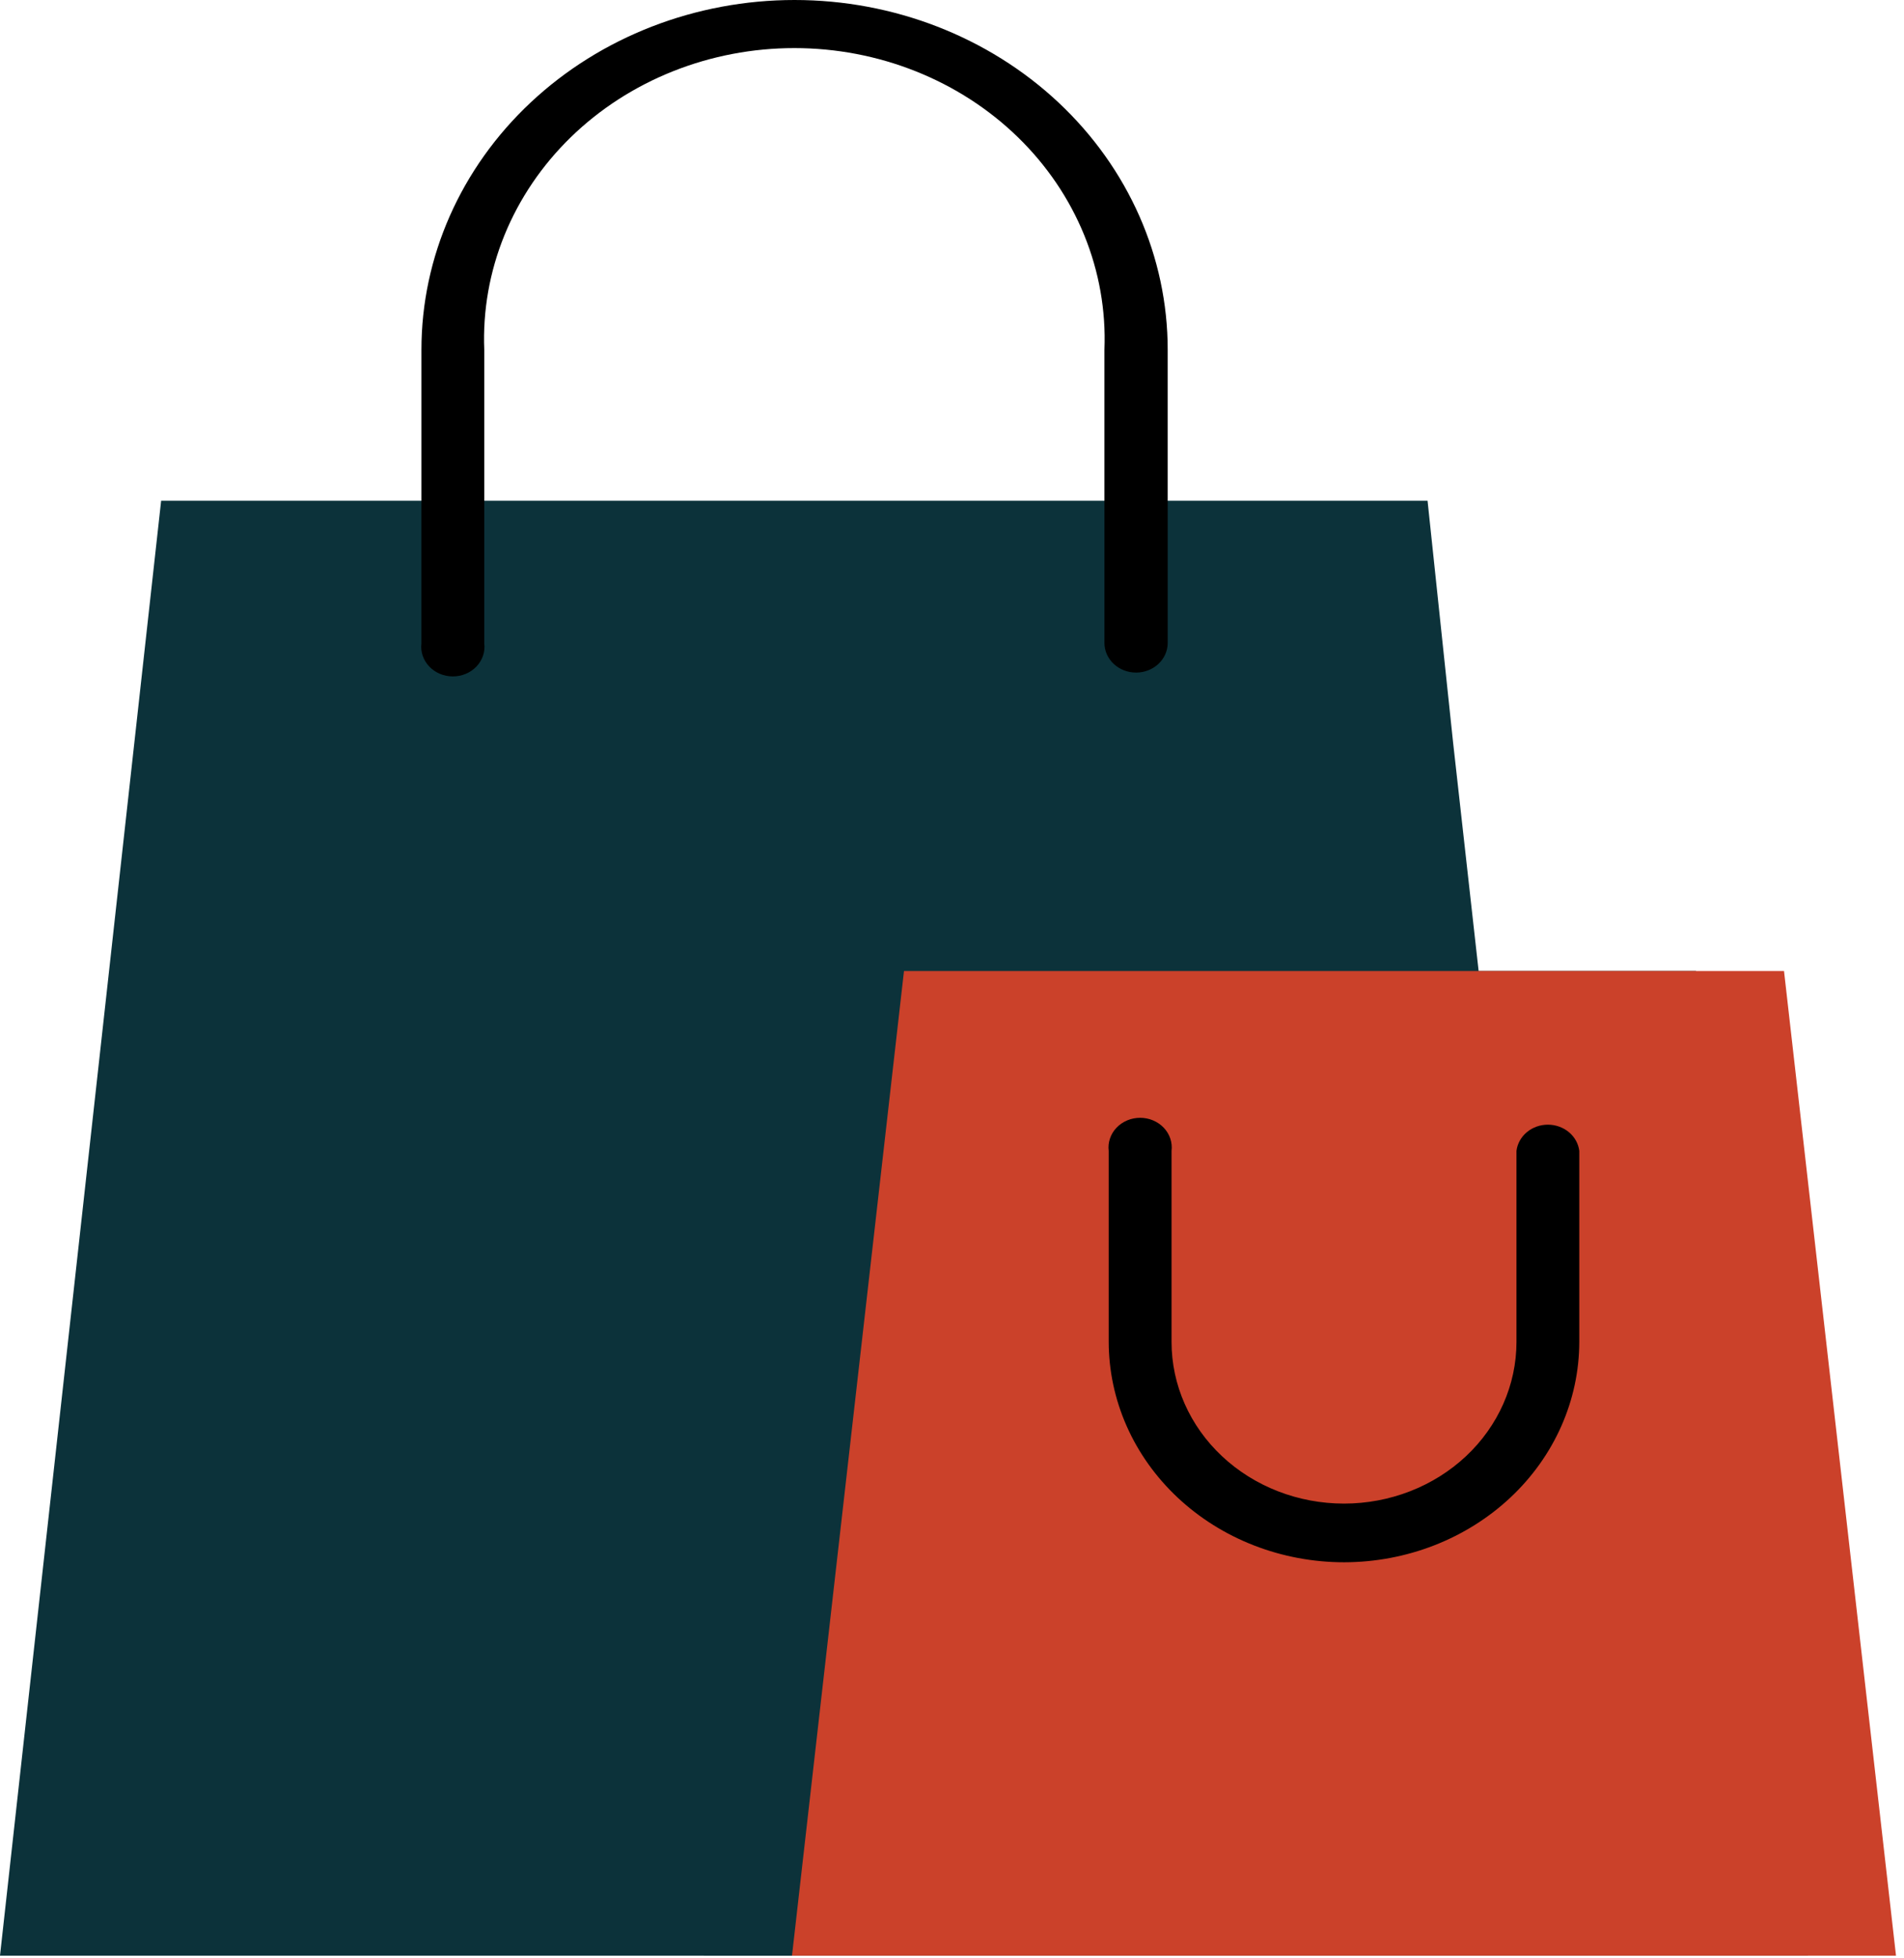 <svg width="179" height="184" viewBox="0 0 179 184" fill="none" xmlns="http://www.w3.org/2000/svg">
<g id="Layer 2">
<g id="Layer 1">
<path id="Vector" d="M149.357 183.791H0L15.149 47.058H134.208L136.619 69.872L149.357 183.791Z" fill="#0C323A"/>
<path id="Vector_2" d="M76.708 91.256H159.443L169.971 183.791H66.18L76.708 91.256Z" fill="#0C323A"/>
<path id="Vector_3" d="M84.986 91.256H167.72L178.248 183.791H74.458L84.986 91.256Z" fill="#CB412A"/>
<path id="Vector_4" d="M106.805 63.209C106.016 63.209 105.26 62.915 104.702 62.393C104.144 61.87 103.831 61.162 103.831 60.423V32.866C103.977 29.194 103.33 25.532 101.931 22.099C100.532 18.666 98.408 15.533 95.686 12.887C92.965 10.241 89.702 8.136 86.092 6.699C82.483 5.261 78.601 4.52 74.679 4.52C70.757 4.52 66.875 5.261 63.266 6.699C59.656 8.136 56.394 10.241 53.672 12.887C50.951 15.533 48.827 18.666 47.427 22.099C46.028 25.532 45.382 29.194 45.527 32.866V60.461C45.576 60.851 45.536 61.247 45.41 61.622C45.283 61.997 45.074 62.342 44.795 62.636C44.516 62.93 44.174 63.165 43.791 63.326C43.408 63.487 42.993 63.57 42.574 63.57C42.154 63.57 41.739 63.487 41.356 63.326C40.974 63.165 40.631 62.93 40.352 62.636C40.074 62.342 39.864 61.997 39.738 61.622C39.612 61.247 39.572 60.851 39.62 60.461V32.866C39.62 24.149 43.316 15.79 49.895 9.626C56.473 3.463 65.396 6.10352e-05 74.699 6.10352e-05C84.003 6.10352e-05 92.925 3.463 99.504 9.626C106.082 15.79 109.778 24.149 109.778 32.866V60.461C109.768 61.193 109.45 61.892 108.893 62.406C108.337 62.921 107.586 63.209 106.805 63.209ZM126.373 146.822C123.466 146.822 120.587 146.286 117.901 145.243C115.214 144.201 112.774 142.673 110.718 140.747C108.662 138.82 107.031 136.534 105.918 134.017C104.806 131.5 104.233 128.803 104.233 126.079V108.159C104.184 107.769 104.224 107.373 104.351 106.998C104.477 106.623 104.686 106.277 104.965 105.984C105.244 105.69 105.586 105.455 105.969 105.294C106.352 105.133 106.767 105.05 107.186 105.05C107.606 105.05 108.021 105.133 108.404 105.294C108.787 105.455 109.129 105.69 109.408 105.984C109.687 106.277 109.896 106.623 110.022 106.998C110.148 107.373 110.188 107.769 110.14 108.159V126.116C110.14 130.145 111.848 134.009 114.889 136.858C117.929 139.706 122.053 141.307 126.353 141.307C130.653 141.307 134.777 139.706 137.818 136.858C140.858 134.009 142.567 130.145 142.567 126.116V108.159C142.651 107.481 142.999 106.855 143.543 106.401C144.088 105.947 144.791 105.696 145.52 105.696C146.249 105.696 146.952 105.947 147.497 106.401C148.041 106.855 148.389 107.481 148.473 108.159V126.116C148.463 131.605 146.131 136.866 141.989 140.747C137.846 144.627 132.231 146.812 126.373 146.822Z" fill="black"/>
</g>
</g>
</svg>
